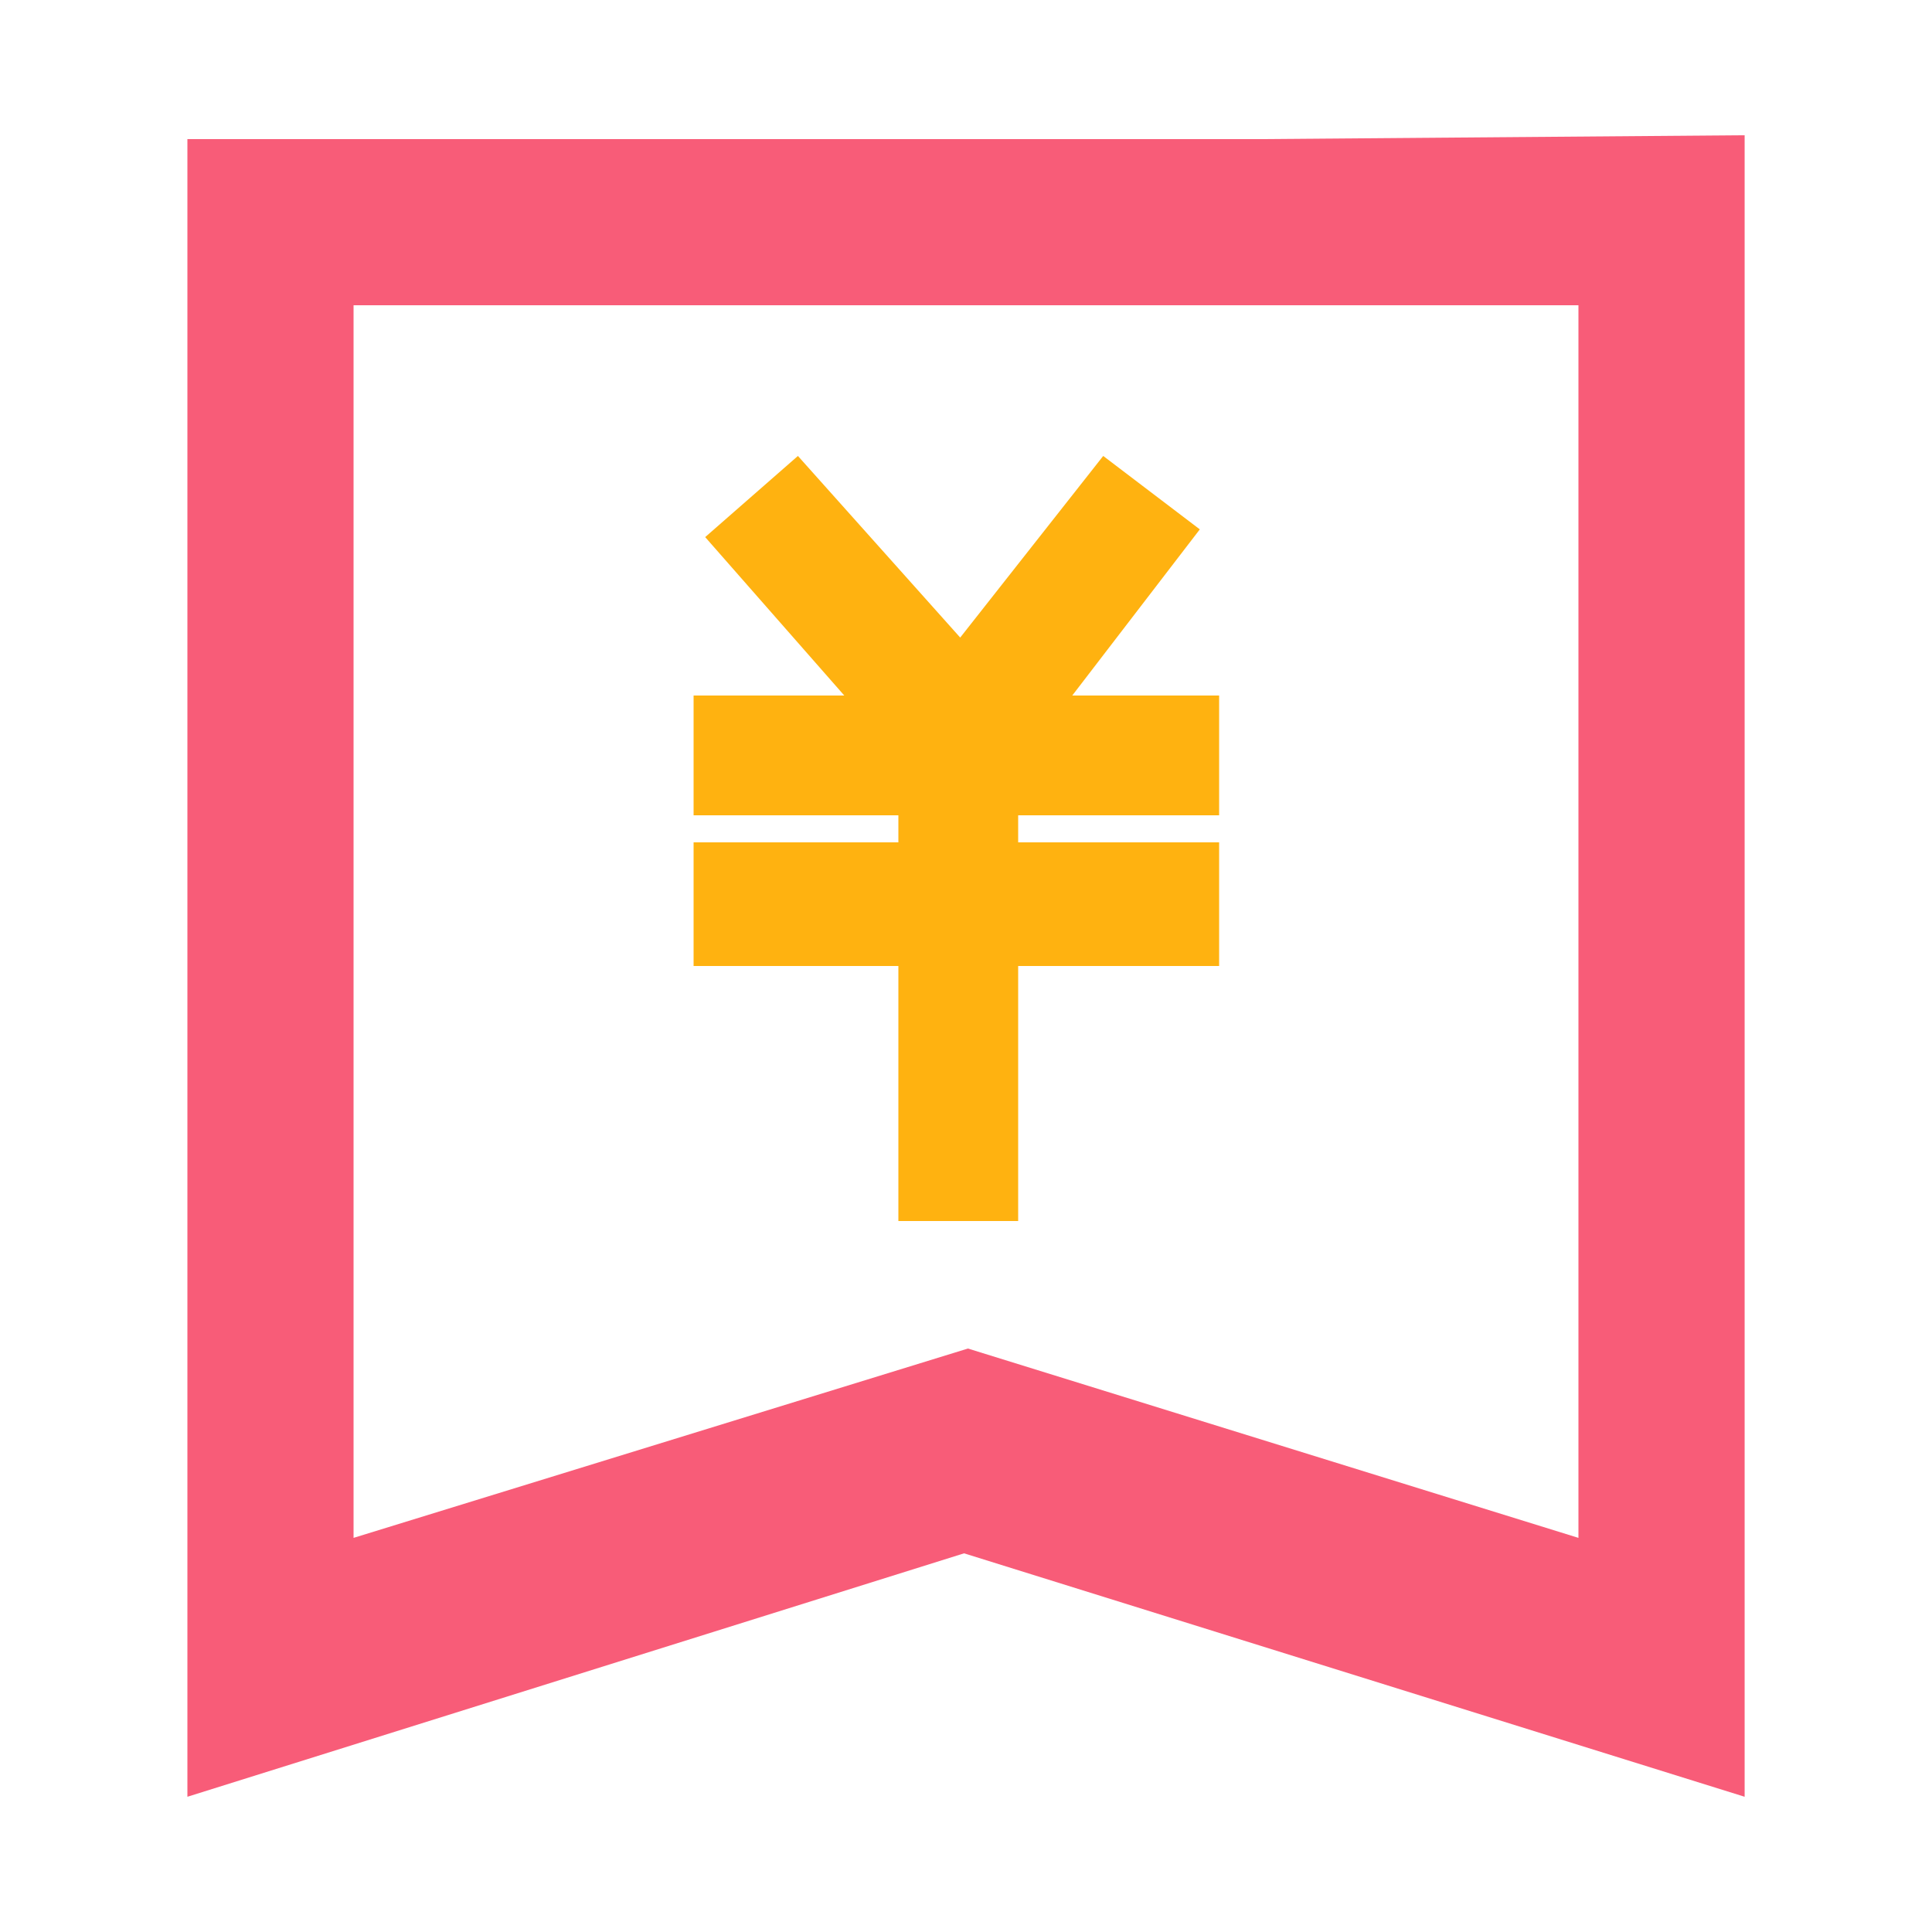 <?xml version="1.0" encoding="utf-8"?>
<!-- Generator: Adobe Illustrator 15.0.0, SVG Export Plug-In . SVG Version: 6.00 Build 0)  -->
<!DOCTYPE svg PUBLIC "-//W3C//DTD SVG 1.1//EN" "http://www.w3.org/Graphics/SVG/1.1/DTD/svg11.dtd">
<svg version="1.1" id="图层_1" xmlns="http://www.w3.org/2000/svg" xmlns:xlink="http://www.w3.org/1999/xlink" x="0px" y="0px"
	 width="50px" height="50px" viewBox="0 0 50 50" enable-background="new 0 0 50 50" xml:space="preserve">
<polygon fill="#FFB210" points="31.551,21.1 31.551,18 27.75,18 31.051,13.7 28.551,11.8 24.85,16.5 20.65,11.8 18.25,13.9 
	21.85,18 17.95,18 17.95,21.1 23.25,21.1 23.25,21.8 17.95,21.8 17.95,25 23.25,25 23.25,31.6 26.35,31.6 26.35,25 31.551,25 
	31.551,21.8 26.35,21.8 26.35,21.1 "/>
<path fill="#F85C78" d="M32.65,3.6h-2.9H4.85v17.5v2.2v23.2l20.1-6.3l20.201,6.3v-43L32.65,3.6z M40.85,39.8L25.05,34.9L9.15,39.8
	V27.7v-2.2V7.9h21.1h4.6h6V39.8z"/>
</svg>

